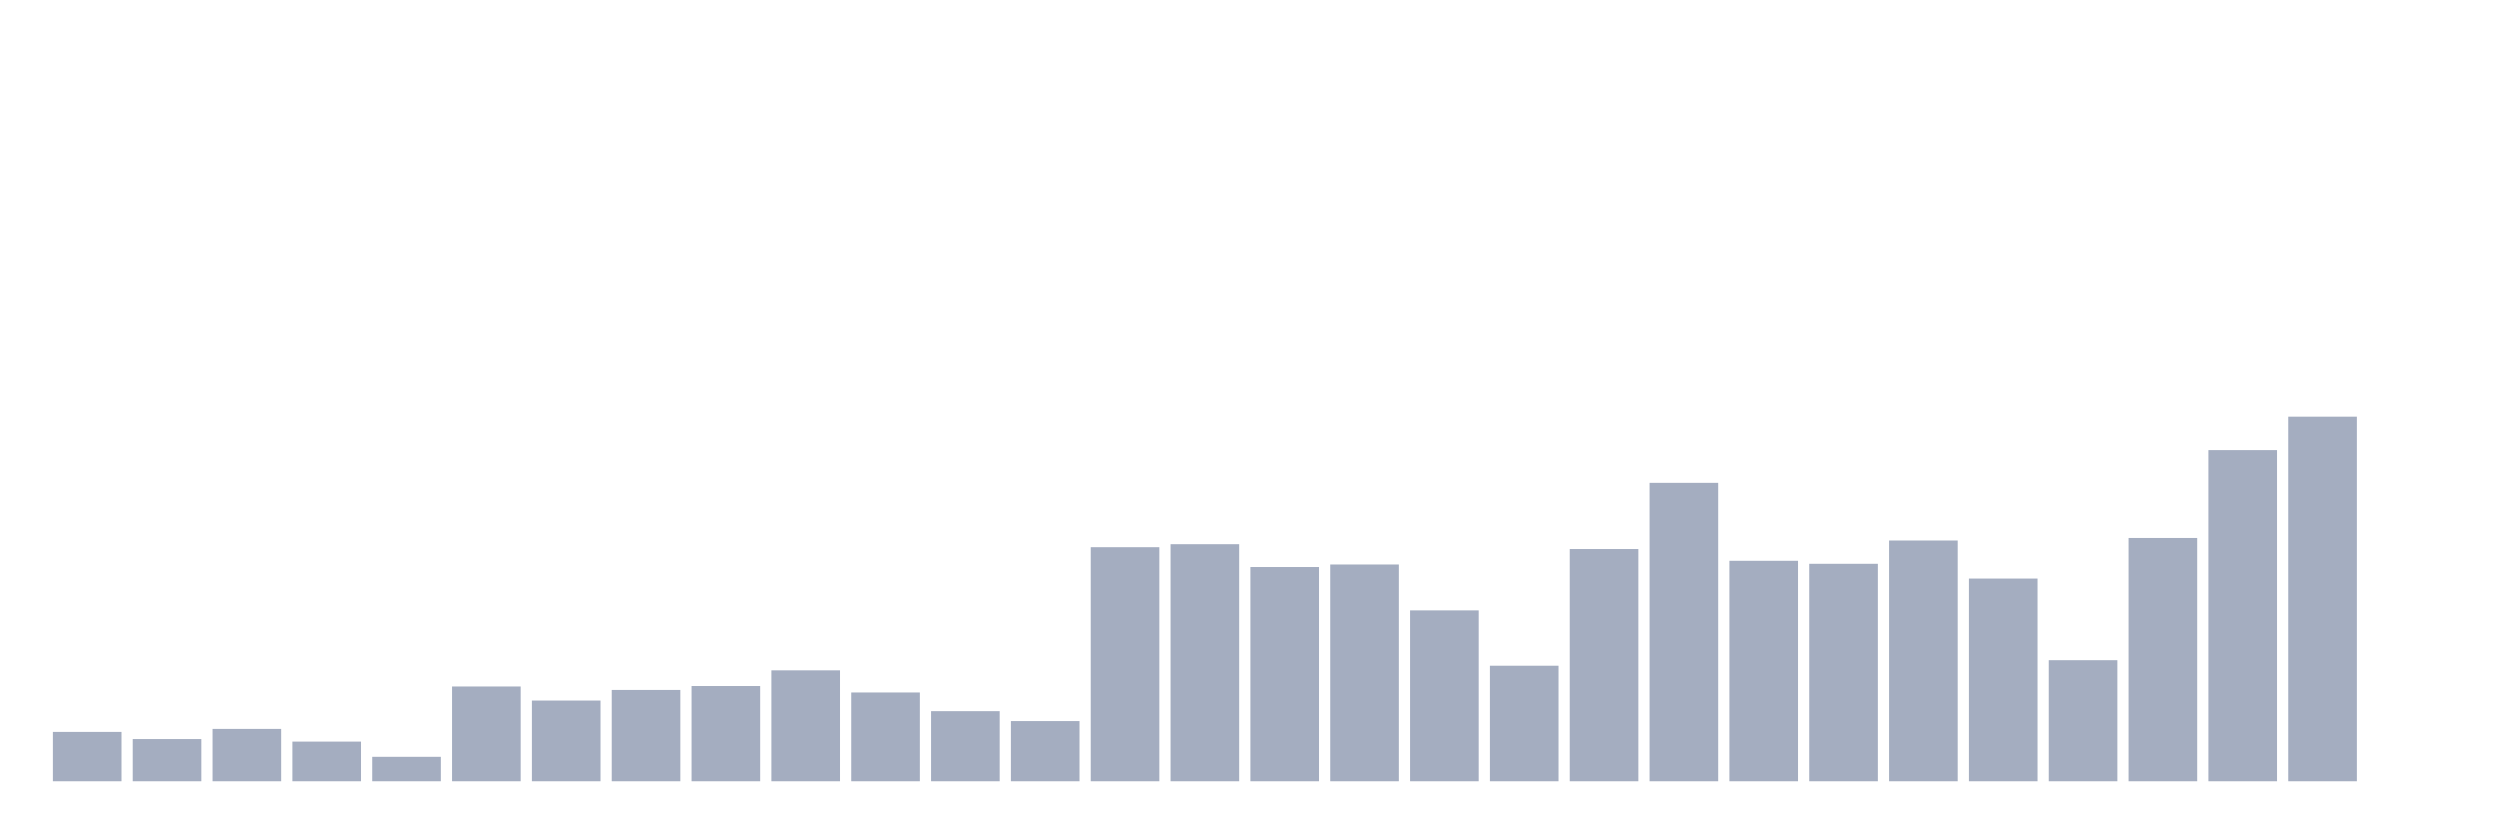 <svg xmlns="http://www.w3.org/2000/svg" viewBox="0 0 480 160"><g transform="translate(10,10)"><rect class="bar" x="0.153" width="13.175" y="130.525" height="9.475" fill="rgb(164,173,192)"></rect><rect class="bar" x="15.482" width="13.175" y="131.898" height="8.102" fill="rgb(164,173,192)"></rect><rect class="bar" x="30.81" width="13.175" y="129.949" height="10.051" fill="rgb(164,173,192)"></rect><rect class="bar" x="46.138" width="13.175" y="132.385" height="7.615" fill="rgb(164,173,192)"></rect><rect class="bar" x="61.466" width="13.175" y="135.307" height="4.693" fill="rgb(164,173,192)"></rect><rect class="bar" x="76.794" width="13.175" y="121.803" height="18.197" fill="rgb(164,173,192)"></rect><rect class="bar" x="92.123" width="13.175" y="124.503" height="15.497" fill="rgb(164,173,192)"></rect><rect class="bar" x="107.451" width="13.175" y="122.467" height="17.533" fill="rgb(164,173,192)"></rect><rect class="bar" x="122.779" width="13.175" y="121.714" height="18.286" fill="rgb(164,173,192)"></rect><rect class="bar" x="138.107" width="13.175" y="118.703" height="21.297" fill="rgb(164,173,192)"></rect><rect class="bar" x="153.436" width="13.175" y="122.954" height="17.046" fill="rgb(164,173,192)"></rect><rect class="bar" x="168.764" width="13.175" y="126.54" height="13.46" fill="rgb(164,173,192)"></rect><rect class="bar" x="184.092" width="13.175" y="128.444" height="11.556" fill="rgb(164,173,192)"></rect><rect class="bar" x="199.42" width="13.175" y="95.06" height="44.94" fill="rgb(164,173,192)"></rect><rect class="bar" x="214.748" width="13.175" y="94.485" height="45.515" fill="rgb(164,173,192)"></rect><rect class="bar" x="230.077" width="13.175" y="98.868" height="41.132" fill="rgb(164,173,192)"></rect><rect class="bar" x="245.405" width="13.175" y="98.381" height="41.619" fill="rgb(164,173,192)"></rect><rect class="bar" x="260.733" width="13.175" y="107.192" height="32.808" fill="rgb(164,173,192)"></rect><rect class="bar" x="276.061" width="13.175" y="117.818" height="22.182" fill="rgb(164,173,192)"></rect><rect class="bar" x="291.39" width="13.175" y="95.414" height="44.586" fill="rgb(164,173,192)"></rect><rect class="bar" x="306.718" width="13.175" y="82.707" height="57.293" fill="rgb(164,173,192)"></rect><rect class="bar" x="322.046" width="13.175" y="97.672" height="42.328" fill="rgb(164,173,192)"></rect><rect class="bar" x="337.374" width="13.175" y="98.248" height="41.752" fill="rgb(164,173,192)"></rect><rect class="bar" x="352.702" width="13.175" y="93.776" height="46.224" fill="rgb(164,173,192)"></rect><rect class="bar" x="368.031" width="13.175" y="101.082" height="38.918" fill="rgb(164,173,192)"></rect><rect class="bar" x="383.359" width="13.175" y="116.755" height="23.245" fill="rgb(164,173,192)"></rect><rect class="bar" x="398.687" width="13.175" y="93.289" height="46.711" fill="rgb(164,173,192)"></rect><rect class="bar" x="414.015" width="13.175" y="76.42" height="63.58" fill="rgb(164,173,192)"></rect><rect class="bar" x="429.344" width="13.175" y="70" height="70" fill="rgb(164,173,192)"></rect><rect class="bar" x="444.672" width="13.175" y="140" height="0" fill="rgb(164,173,192)"></rect></g></svg>